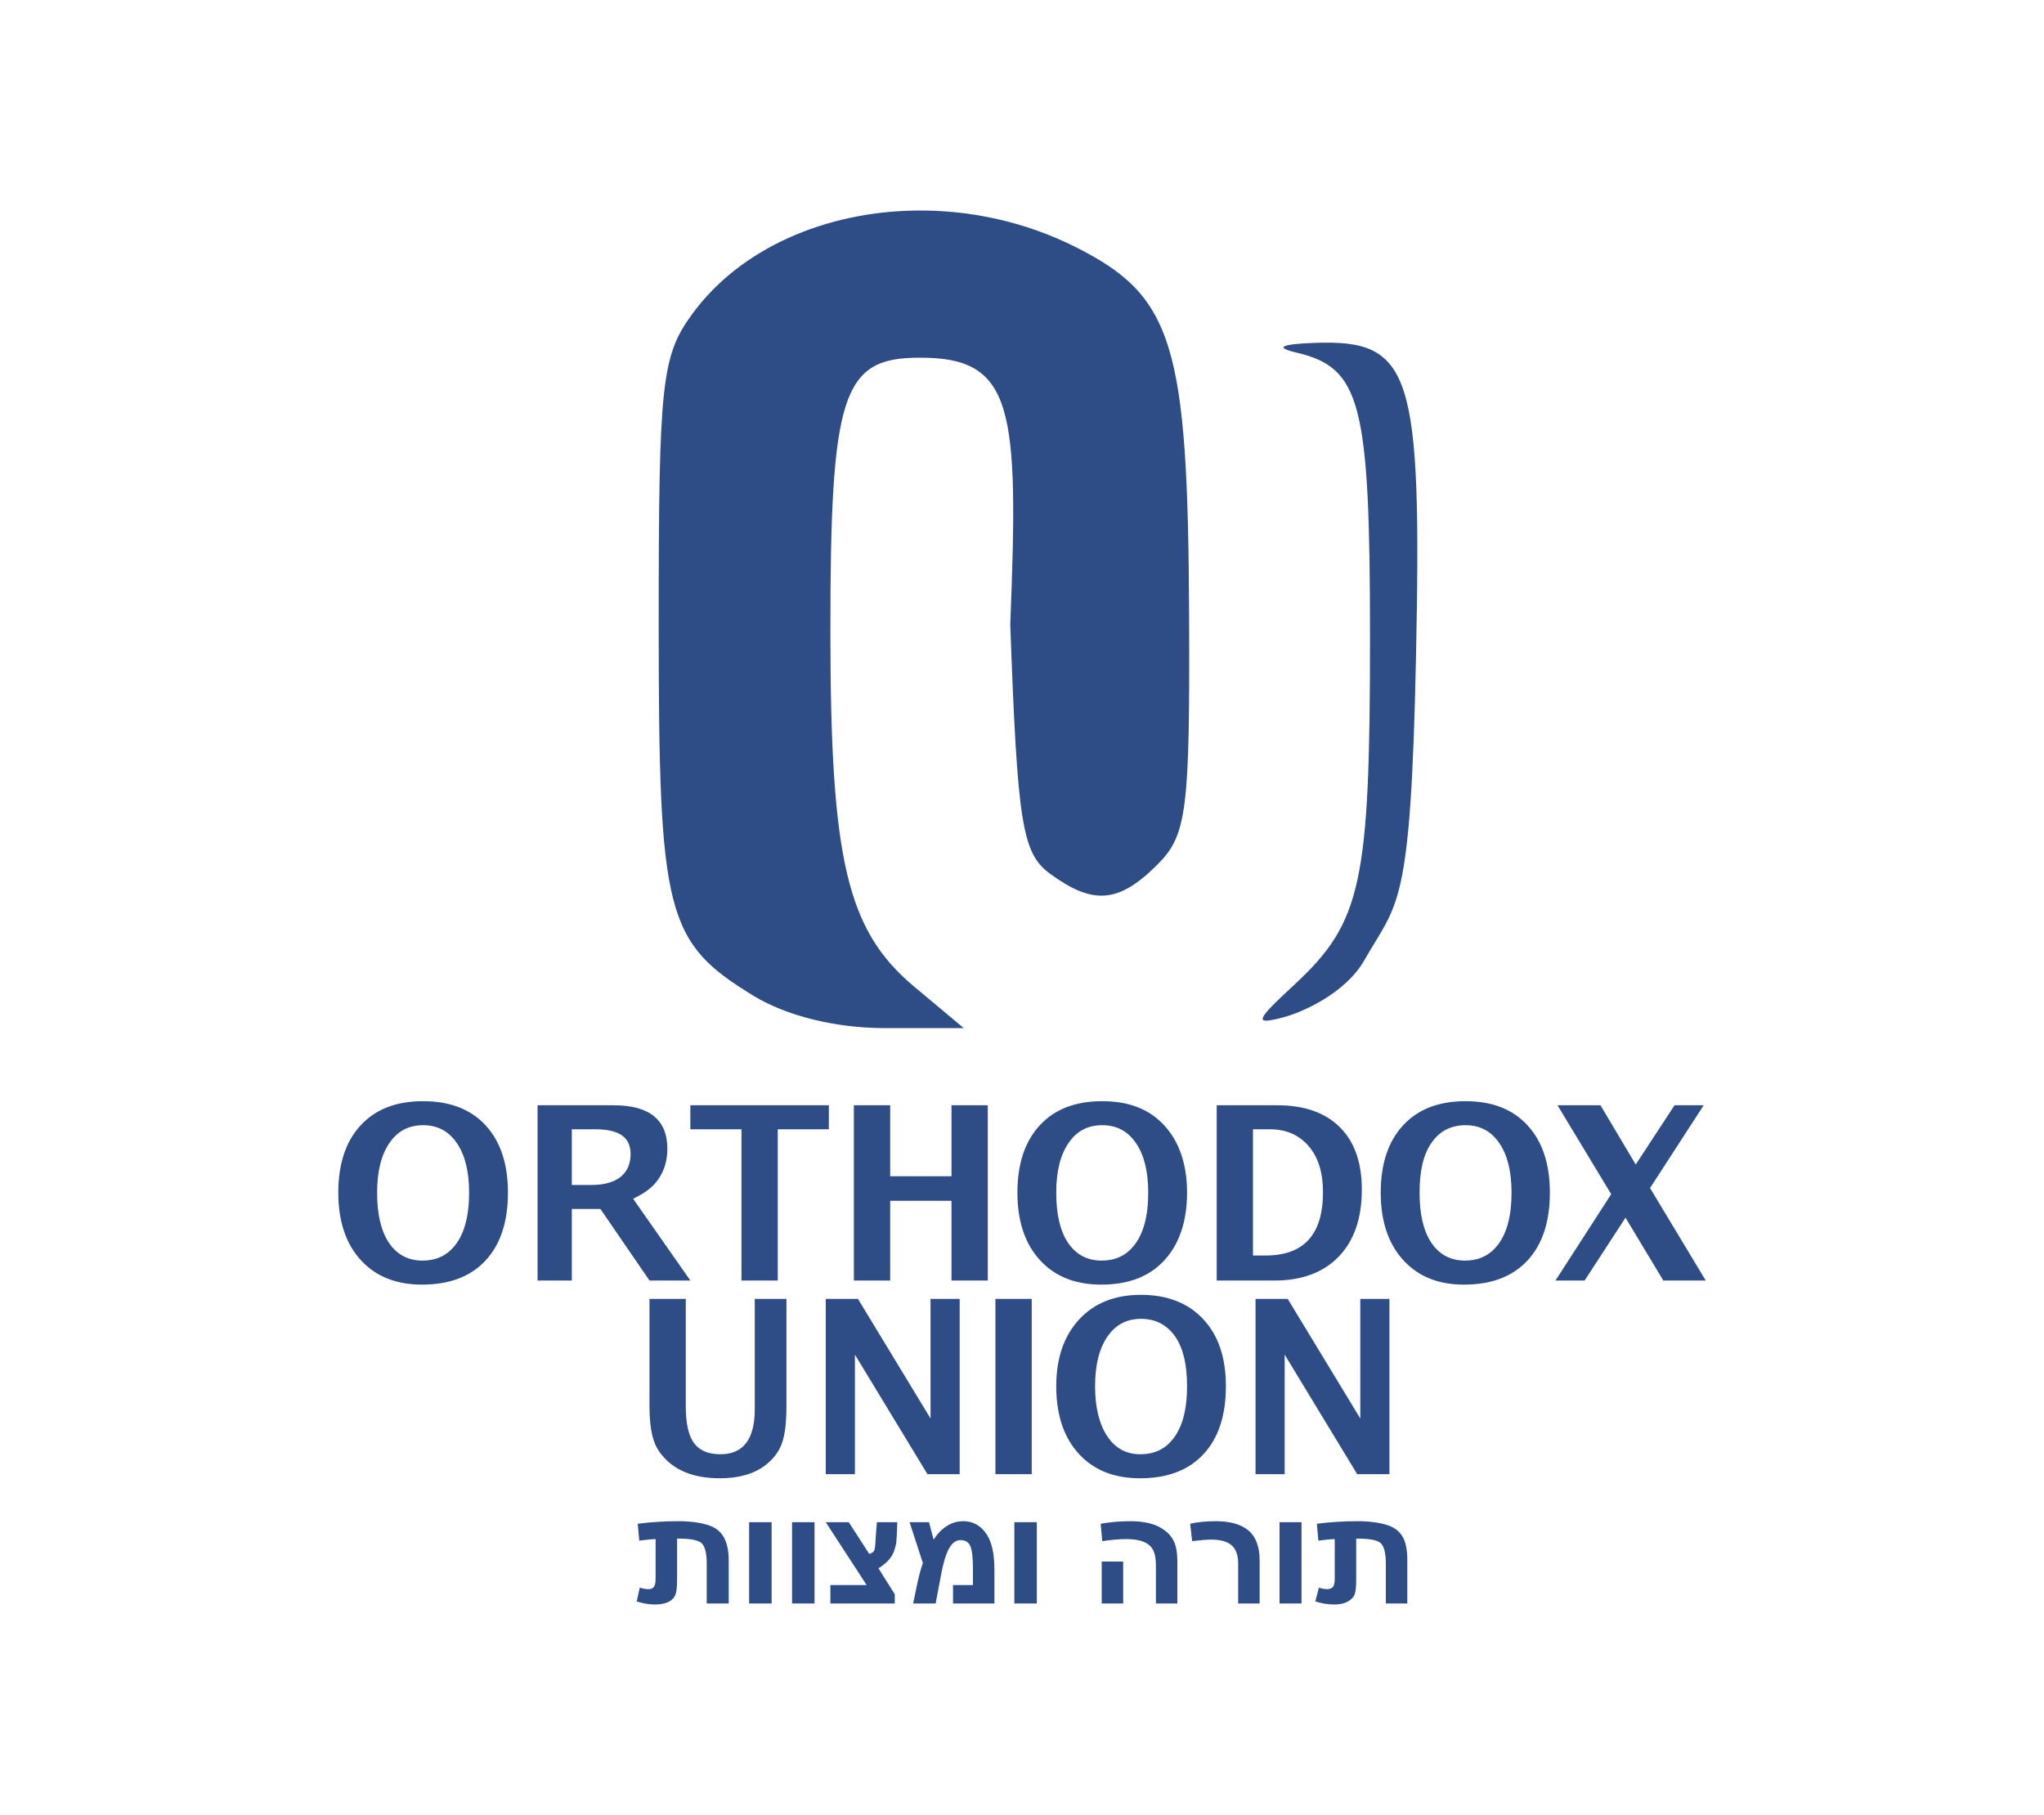<?xml version="1.0" encoding="UTF-8" standalone="no"?>
<!-- Created with Inkscape (http://www.inkscape.org/) -->
<svg
   xmlns:svg="http://www.w3.org/2000/svg"
   xmlns="http://www.w3.org/2000/svg"
   version="1.0"
   width="125"
   height="111"
   id="svg2">
  <defs
     id="defs4" />
  <g
     transform="translate(-279.022,-509.593)"
     id="layer1">
    <path
       d="M 335.022,522.469 C 329.522,522.545 324.322,524.753 321.366,528.781 C 319.473,531.362 319.304,532.994 319.304,547.781 C 319.304,565.546 319.732,567.217 325.116,570.5 C 327.106,571.713 330.103,572.467 333.116,572.469 L 337.96,572.469 L 334.897,569.906 C 330.818,566.474 329.81,562.169 329.804,548.281 C 329.797,533.724 330.519,531.469 335.21,531.469 C 341.047,531.424 341.33,534.547 340.804,547.781 C 341.245,559.983 341.529,561.78 343.241,563.031 C 345.873,564.954 347.437,564.835 349.804,562.469 C 351.609,560.664 351.792,559.179 351.741,547.219 C 351.671,530.633 350.774,527.714 344.835,524.719 C 341.723,523.15 338.323,522.423 335.022,522.469 z M 359.397,530.563 C 357.331,530.64 356.969,530.844 358.304,531.156 C 362.252,532.081 362.804,534.23 362.804,548.594 C 362.804,563.625 362.289,566.002 358.179,569.813 C 355.783,572.034 355.671,572.289 357.491,571.813 C 358.642,571.512 361.299,570.354 362.46,568.313 C 364.496,564.734 365.295,565.337 365.616,549.813 C 365.979,532.316 365.353,530.339 359.397,530.563 z M 304.897,576.938 C 303.283,576.938 302.006,577.413 301.085,578.406 C 300.164,579.399 299.71,580.777 299.71,582.531 C 299.71,584.45 300.267,585.921 301.366,586.938 C 302.248,587.752 303.408,588.156 304.835,588.156 C 306.493,588.156 307.789,587.676 308.71,586.688 C 309.631,585.699 310.085,584.31 310.085,582.531 C 310.085,580.782 309.631,579.399 308.71,578.406 C 307.789,577.413 306.507,576.938 304.897,576.938 z M 346.429,576.938 C 344.814,576.938 343.537,577.413 342.616,578.406 C 341.696,579.399 341.241,580.777 341.241,582.531 C 341.241,584.45 341.798,585.921 342.897,586.938 C 343.78,587.752 344.939,588.156 346.366,588.156 C 348.024,588.156 349.289,587.676 350.21,586.688 C 351.131,585.699 351.616,584.31 351.616,582.531 C 351.616,580.782 351.131,579.399 350.21,578.406 C 349.289,577.413 348.039,576.938 346.429,576.938 z M 368.647,576.938 C 367.033,576.938 365.756,577.413 364.835,578.406 C 363.914,579.399 363.46,580.777 363.46,582.531 C 363.46,584.45 364.017,585.921 365.116,586.938 C 365.998,587.752 367.127,588.156 368.554,588.156 C 370.212,588.156 371.508,587.676 372.429,586.688 C 373.349,585.699 373.804,584.31 373.804,582.531 C 373.804,580.782 373.349,579.399 372.429,578.406 C 371.508,577.413 370.257,576.938 368.647,576.938 z M 311.897,577.188 L 311.897,587.906 L 313.991,587.906 L 313.991,583.531 L 315.741,583.531 L 318.741,587.906 L 321.241,587.906 L 317.741,582.906 C 318.31,582.632 318.75,582.333 319.054,582 C 319.565,581.431 319.835,580.702 319.835,579.844 C 319.835,578.075 318.728,577.188 316.554,577.188 L 311.897,577.188 z M 321.241,577.188 L 321.241,578.656 L 324.366,578.656 L 324.366,587.906 L 326.585,587.906 L 326.585,578.656 L 329.71,578.656 L 329.71,577.188 L 321.241,577.188 z M 331.241,577.188 L 331.241,587.906 L 333.46,587.906 L 333.46,583.031 L 337.21,583.031 L 337.21,587.906 L 339.429,587.906 L 339.429,577.188 L 337.21,577.188 L 337.21,581.531 L 333.46,581.531 L 333.46,577.188 L 331.241,577.188 z M 353.429,577.188 L 353.429,587.906 L 356.96,587.906 C 358.647,587.906 359.962,587.411 360.897,586.438 C 361.833,585.459 362.304,584.098 362.304,582.344 C 362.304,580.676 361.847,579.409 360.96,578.531 C 360.078,577.649 358.806,577.188 357.147,577.188 L 353.429,577.188 z M 374.272,577.188 L 377.554,582.625 L 374.147,587.906 L 375.929,587.906 L 378.429,584.063 L 380.741,587.906 L 383.335,587.906 L 379.929,582.25 L 383.21,577.188 L 381.429,577.188 L 379.054,580.813 L 376.897,577.188 L 374.272,577.188 z M 304.897,578.406 C 305.78,578.406 306.463,578.772 306.96,579.5 C 307.456,580.223 307.71,581.23 307.71,582.531 C 307.71,584.001 307.406,585.085 306.804,585.813 C 306.322,586.391 305.676,586.688 304.866,586.688 C 303.989,586.688 303.295,586.327 302.804,585.594 C 302.312,584.856 302.085,583.828 302.085,582.531 C 302.085,581.22 302.338,580.223 302.835,579.5 C 303.327,578.772 304.006,578.406 304.897,578.406 z M 346.429,578.406 C 347.311,578.406 347.995,578.772 348.491,579.5 C 348.988,580.223 349.241,581.23 349.241,582.531 C 349.241,584.001 348.937,585.085 348.335,585.813 C 347.853,586.391 347.207,586.688 346.397,586.688 C 345.52,586.688 344.827,586.327 344.335,585.594 C 343.843,584.856 343.616,583.828 343.616,582.531 C 343.616,581.22 343.87,580.223 344.366,579.5 C 344.858,578.772 345.537,578.406 346.429,578.406 z M 368.647,578.406 C 369.53,578.406 370.213,578.772 370.71,579.5 C 371.206,580.223 371.46,581.23 371.46,582.531 C 371.46,584.001 371.156,585.085 370.554,585.813 C 370.072,586.391 369.426,586.688 368.616,586.688 C 367.739,586.688 367.045,586.327 366.554,585.594 C 366.062,584.856 365.835,583.828 365.835,582.531 C 365.835,581.22 366.057,580.223 366.554,579.5 C 367.045,578.772 367.756,578.406 368.647,578.406 z M 313.991,578.656 L 315.429,578.656 C 316.099,578.656 316.603,578.762 316.96,578.969 C 317.374,579.205 317.585,579.612 317.585,580.156 C 317.585,580.677 317.446,581.083 317.147,581.406 C 316.752,581.835 316.099,582.063 315.179,582.063 L 313.991,582.063 L 313.991,578.656 z M 355.647,578.656 L 356.679,578.656 C 357.696,578.656 358.475,579.013 359.054,579.688 C 359.632,580.358 359.929,581.3 359.929,582.5 C 359.929,585.098 358.752,586.375 356.429,586.375 L 355.647,586.375 L 355.647,578.656 z M 348.804,588.781 C 347.189,588.781 345.943,589.288 345.022,590.281 C 344.102,591.274 343.616,592.621 343.616,594.375 C 343.616,596.294 344.173,597.764 345.272,598.781 C 346.155,599.596 347.314,600 348.741,600 C 350.399,600 351.696,599.519 352.616,598.531 C 353.537,597.543 353.991,596.154 353.991,594.375 C 353.991,592.625 353.537,591.274 352.616,590.281 C 351.696,589.288 350.414,588.781 348.804,588.781 z M 318.741,589.031 L 318.741,595.594 C 318.741,596.331 318.803,596.956 318.929,597.438 C 319.035,597.862 319.204,598.213 319.46,598.531 C 320.236,599.515 321.429,600 323.054,600 C 324.182,600 325.11,599.744 325.804,599.219 C 326.3,598.843 326.647,598.396 326.835,597.875 C 327.023,597.355 327.116,596.613 327.116,595.625 L 327.116,589.031 L 325.179,589.031 L 325.179,595.781 C 325.179,597.627 324.464,598.531 323.085,598.531 C 322.338,598.531 321.802,598.307 321.46,597.844 C 321.123,597.381 320.96,596.625 320.96,595.594 L 320.96,589.031 L 318.741,589.031 z M 329.522,589.031 L 329.522,599.75 L 331.304,599.75 L 331.304,592.438 L 335.741,599.75 L 337.71,599.75 L 337.71,589.031 L 335.929,589.031 L 335.929,596.344 L 331.491,589.031 L 329.522,589.031 z M 339.897,589.031 L 339.897,599.75 L 342.116,599.75 L 342.116,589.031 L 339.897,589.031 z M 355.804,589.031 L 355.804,599.75 L 357.585,599.75 L 357.585,592.438 L 362.022,599.75 L 363.991,599.75 L 363.991,589.031 L 362.21,589.031 L 362.21,596.344 L 357.772,589.031 L 355.804,589.031 z M 348.804,590.25 C 349.686,590.25 350.401,590.616 350.897,591.344 C 351.394,592.067 351.616,593.074 351.616,594.375 C 351.616,595.845 351.312,596.929 350.71,597.656 C 350.228,598.235 349.582,598.531 348.772,598.531 C 347.895,598.531 347.233,598.17 346.741,597.438 C 346.25,596.7 345.991,595.672 345.991,594.375 C 345.991,593.064 346.245,592.067 346.741,591.344 C 347.233,590.616 347.912,590.25 348.804,590.25 z M 320.522,602.625 C 319.654,602.625 318.829,602.678 318.022,602.781 L 318.116,603.813 C 318.563,603.759 318.897,603.719 319.116,603.719 L 319.116,606.125 C 319.116,606.381 319.082,606.531 319.022,606.625 C 318.963,606.716 318.866,606.781 318.679,606.781 C 318.529,606.781 318.338,606.75 318.147,606.688 L 317.96,607.531 C 318.323,607.647 318.685,607.719 319.085,607.719 C 319.454,607.719 319.76,607.647 319.96,607.531 C 320.16,607.413 320.272,607.275 320.335,607.094 C 320.401,606.909 320.429,606.61 320.429,606.188 L 320.429,603.688 C 321.219,603.688 321.719,603.772 321.929,603.969 C 322.138,604.166 322.241,604.588 322.241,605.219 L 322.241,607.656 L 323.585,607.656 L 323.585,605 C 323.585,604.375 323.46,603.872 323.241,603.531 C 323.026,603.191 322.701,602.972 322.272,602.844 C 321.844,602.716 321.257,602.625 320.522,602.625 z M 337.929,602.625 C 337.225,602.625 336.61,603.003 336.116,603.75 L 335.835,602.688 L 334.647,602.688 L 335.46,605.188 C 335.347,605.488 335.223,605.953 335.085,606.594 L 334.866,607.656 L 336.241,607.656 L 336.554,606 C 336.71,605.144 336.897,604.56 337.085,604.25 C 337.272,603.938 337.485,603.781 337.772,603.781 C 338.044,603.781 338.257,603.894 338.366,604.156 C 338.476,604.416 338.522,604.878 338.522,605.531 L 338.522,606.531 L 337.304,606.531 L 337.304,607.656 L 339.835,607.656 L 339.835,605.594 C 339.835,604.55 339.651,603.81 339.304,603.344 C 338.957,602.875 338.516,602.625 337.929,602.625 z M 348.147,602.625 C 347.454,602.625 346.844,602.691 346.335,602.781 L 346.429,603.844 C 346.963,603.766 347.444,603.719 347.897,603.719 C 348.504,603.719 348.972,603.828 349.272,604.063 C 349.576,604.294 349.71,604.703 349.71,605.313 L 349.71,607.656 L 351.022,607.656 L 351.022,605.125 C 351.022,604.55 350.951,604.106 350.772,603.781 C 350.597,603.453 350.31,603.185 349.897,602.969 C 349.485,602.75 348.901,602.625 348.147,602.625 z M 353.366,602.625 C 352.779,602.625 352.254,602.678 351.804,602.781 L 351.929,603.844 C 352.413,603.784 352.791,603.75 353.085,603.75 C 353.66,603.75 354.072,603.866 354.335,604.094 C 354.601,604.322 354.741,604.688 354.741,605.219 L 354.741,607.656 L 356.054,607.656 L 356.054,605 C 356.054,604.181 355.813,603.56 355.366,603.188 C 354.919,602.816 354.257,602.625 353.366,602.625 z M 362.054,602.625 C 361.185,602.625 360.36,602.678 359.554,602.781 L 359.647,603.813 C 360.094,603.759 360.429,603.719 360.647,603.719 L 360.647,606.125 C 360.647,606.381 360.613,606.531 360.554,606.625 C 360.494,606.716 360.366,606.781 360.179,606.781 C 360.029,606.781 359.869,606.75 359.679,606.688 L 359.46,607.531 C 359.823,607.647 360.216,607.719 360.616,607.719 C 360.985,607.719 361.26,607.647 361.46,607.531 C 361.66,607.413 361.804,607.275 361.866,607.094 C 361.932,606.909 361.96,606.61 361.96,606.188 L 361.96,603.688 C 362.751,603.688 363.251,603.772 363.46,603.969 C 363.669,604.166 363.772,604.588 363.772,605.219 L 363.772,607.656 L 365.085,607.656 L 365.085,605 C 365.085,604.375 364.991,603.872 364.772,603.531 C 364.557,603.191 364.232,602.972 363.804,602.844 C 363.375,602.716 362.788,602.625 362.054,602.625 z M 324.835,602.688 L 324.835,607.656 L 326.21,607.656 L 326.21,602.688 L 324.835,602.688 z M 327.46,602.688 L 327.46,607.656 L 328.835,607.656 L 328.835,602.688 L 327.46,602.688 z M 329.522,602.688 L 332.022,606.531 L 329.804,606.531 L 329.804,607.656 L 333.741,607.656 L 333.741,607.094 L 332.741,605.5 C 332.932,605.397 333.072,605.278 333.21,605.156 C 333.347,605.034 333.466,604.891 333.554,604.75 C 333.644,604.606 333.701,604.456 333.741,604.313 C 333.782,604.169 333.826,604.047 333.835,603.906 L 333.866,603.469 L 333.897,602.688 L 332.647,602.688 L 332.585,603.469 C 332.56,603.96 332.541,604.291 332.491,604.406 C 332.444,604.519 332.332,604.581 332.179,604.625 L 330.929,602.688 L 329.522,602.688 z M 341.054,602.688 L 341.054,607.656 L 342.429,607.656 L 342.429,602.688 L 341.054,602.688 z M 357.272,602.688 L 357.272,607.656 L 358.616,607.656 L 358.616,602.688 L 357.272,602.688 z M 346.397,605.094 L 346.397,607.656 L 347.71,607.656 L 347.71,605.094 L 346.397,605.094 z"
       id="path2453"
       style="fill:#2e4c85;fill-opacity:1" />
  </g>
</svg>

